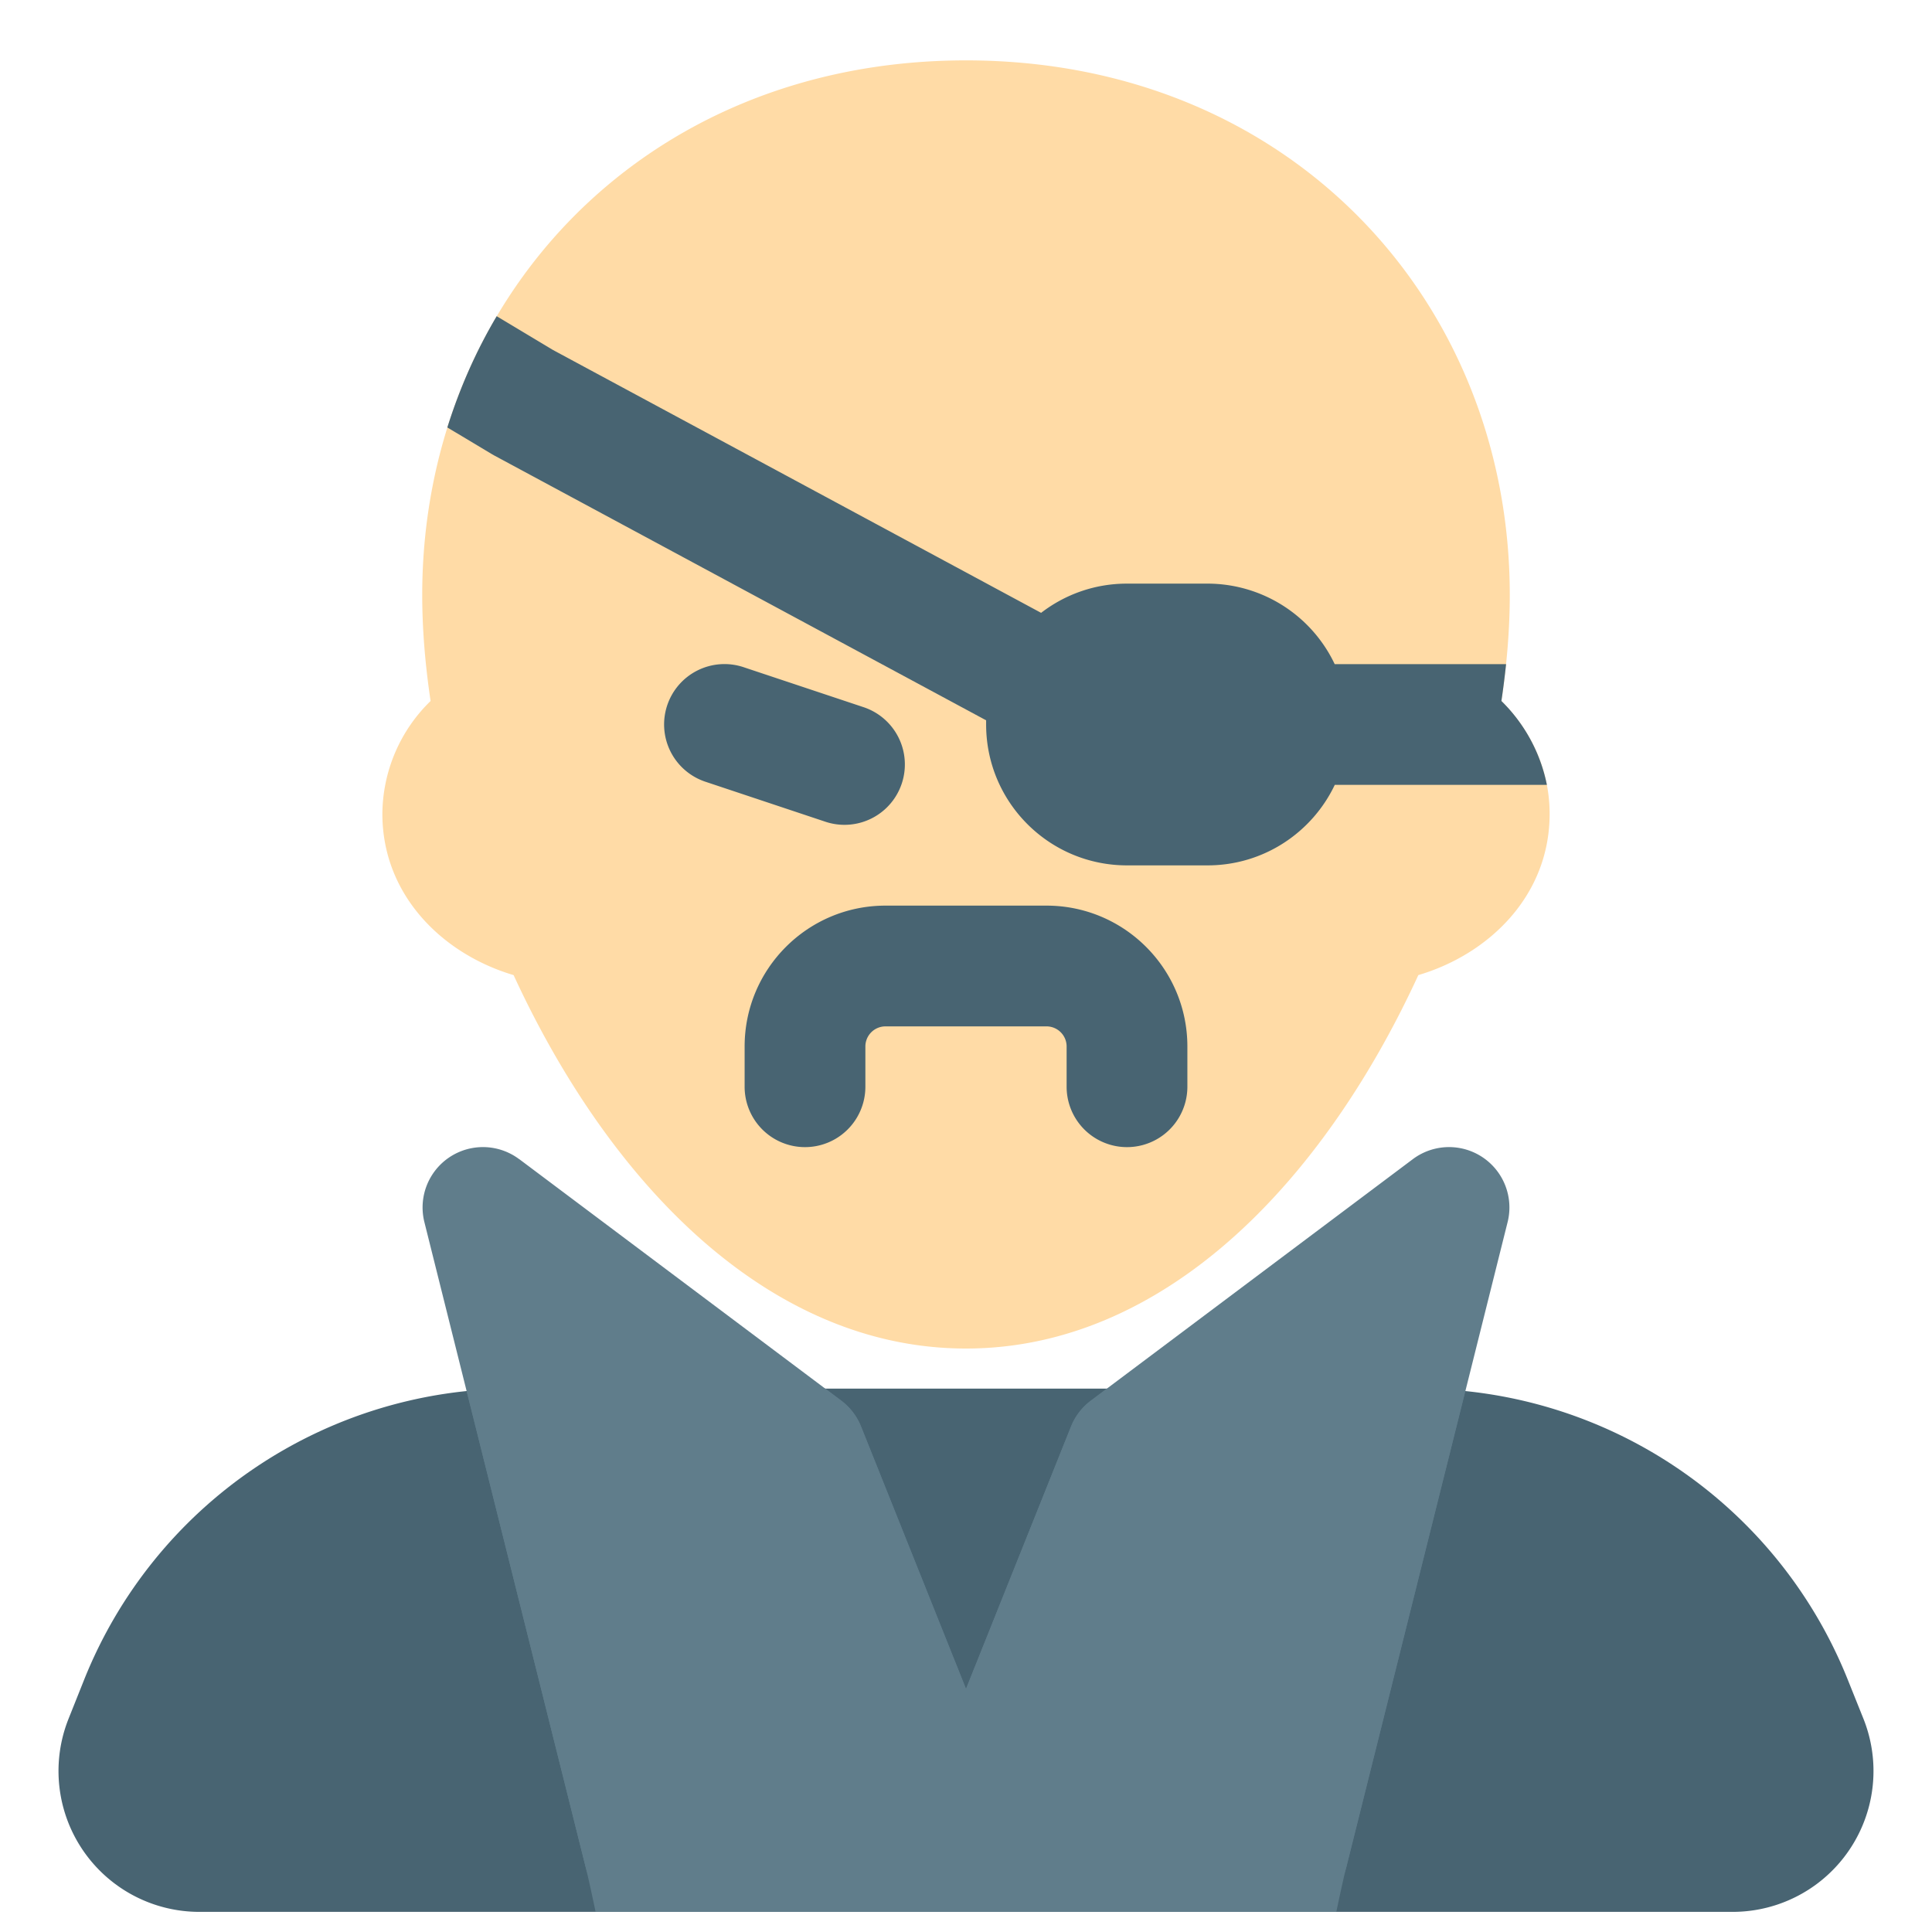 <svg xmlns="http://www.w3.org/2000/svg" width="128" height="128" fill="none" viewBox="0 0 24 24"><path fill="#FFDBA6" d="M12 .75c-4.013 0-6.755 2.983-6.755 6.641 0 .42.036.862.104 1.317a1.972 1.972 0 0 0-.599 1.402c0 1.01.748 1.742 1.63 2.003.523 1.135 1.222 2.22 2.083 3.055.954.926 2.15 1.584 3.537 1.584s2.583-.658 3.537-1.584c.861-.835 1.56-1.92 2.082-3.055.883-.261 1.631-.992 1.631-2.002 0-.56-.24-1.045-.599-1.403.068-.455.104-.898.104-1.317C18.755 3.733 16.013.75 12 .75Z"/><path fill="#486472" fill-rule="evenodd" d="M18.709 8.25H16.58a1.75 1.75 0 0 0-1.581-1h-1c-.402 0-.771.136-1.066.363L6.87 4.348l-.7-.42c-.255.43-.46.894-.613 1.382l.556.333.03.017 6.107 3.288L12.25 9c0 .967.784 1.75 1.75 1.75h1c.698 0 1.3-.409 1.581-1h2.635a2.011 2.011 0 0 0-.565-1.042c.023-.154.042-.307.058-.458ZM11 12.75a.25.25 0 0 0-.25.25v.5a.75.75 0 0 1-1.5 0V13c0-.966.784-1.75 1.75-1.75h2c.966 0 1.75.784 1.75 1.75v.5a.75.75 0 0 1-1.5 0V13a.25.25 0 0 0-.25-.25h-2Z" clip-rule="evenodd"/><path fill="#486472" d="M6.385 17.25a5.75 5.75 0 0 0-5.339 3.614l-.194.486a1.75 1.75 0 0 0 1.625 2.4h19.046a1.75 1.75 0 0 0 1.625-2.4l-.195-.486a5.75 5.75 0 0 0-5.338-3.614H6.385Z"/><path fill="#607D8B" fill-rule="evenodd" d="M10.25 17.25H6.385c-.198 0-.394.01-.588.03l1.475 5.902c.037.145.084.365.127.568H16.6c.043-.203.09-.423.127-.568l1.475-5.902c-.194-.02-.39-.03-.588-.03H13.75l-.2.15a.749.749 0 0 0-.246.322L12 20.98l-1.304-3.26a.75.75 0 0 0-.246-.321l-.2-.15Z" clip-rule="evenodd"/><path fill="#607D8B" d="M6.45 14.4a.75.75 0 0 0-1.178.782l2 8A.75.75 0 0 0 8 23.75h8a.75.75 0 0 0 .728-.568l2-8a.75.75 0 0 0-1.178-.782l-4 3a.749.749 0 0 0-.246.322L12 20.98l-1.304-3.26a.75.75 0 0 0-.246-.321l-4-3Z"/><path fill="#486472" fill-rule="evenodd" d="M8.288 8.763a.75.75 0 0 0 .475.948l1.5.5a.75.75 0 0 0 .474-1.423l-1.5-.5a.75.75 0 0 0-.949.475Z" clip-rule="evenodd"/></svg>